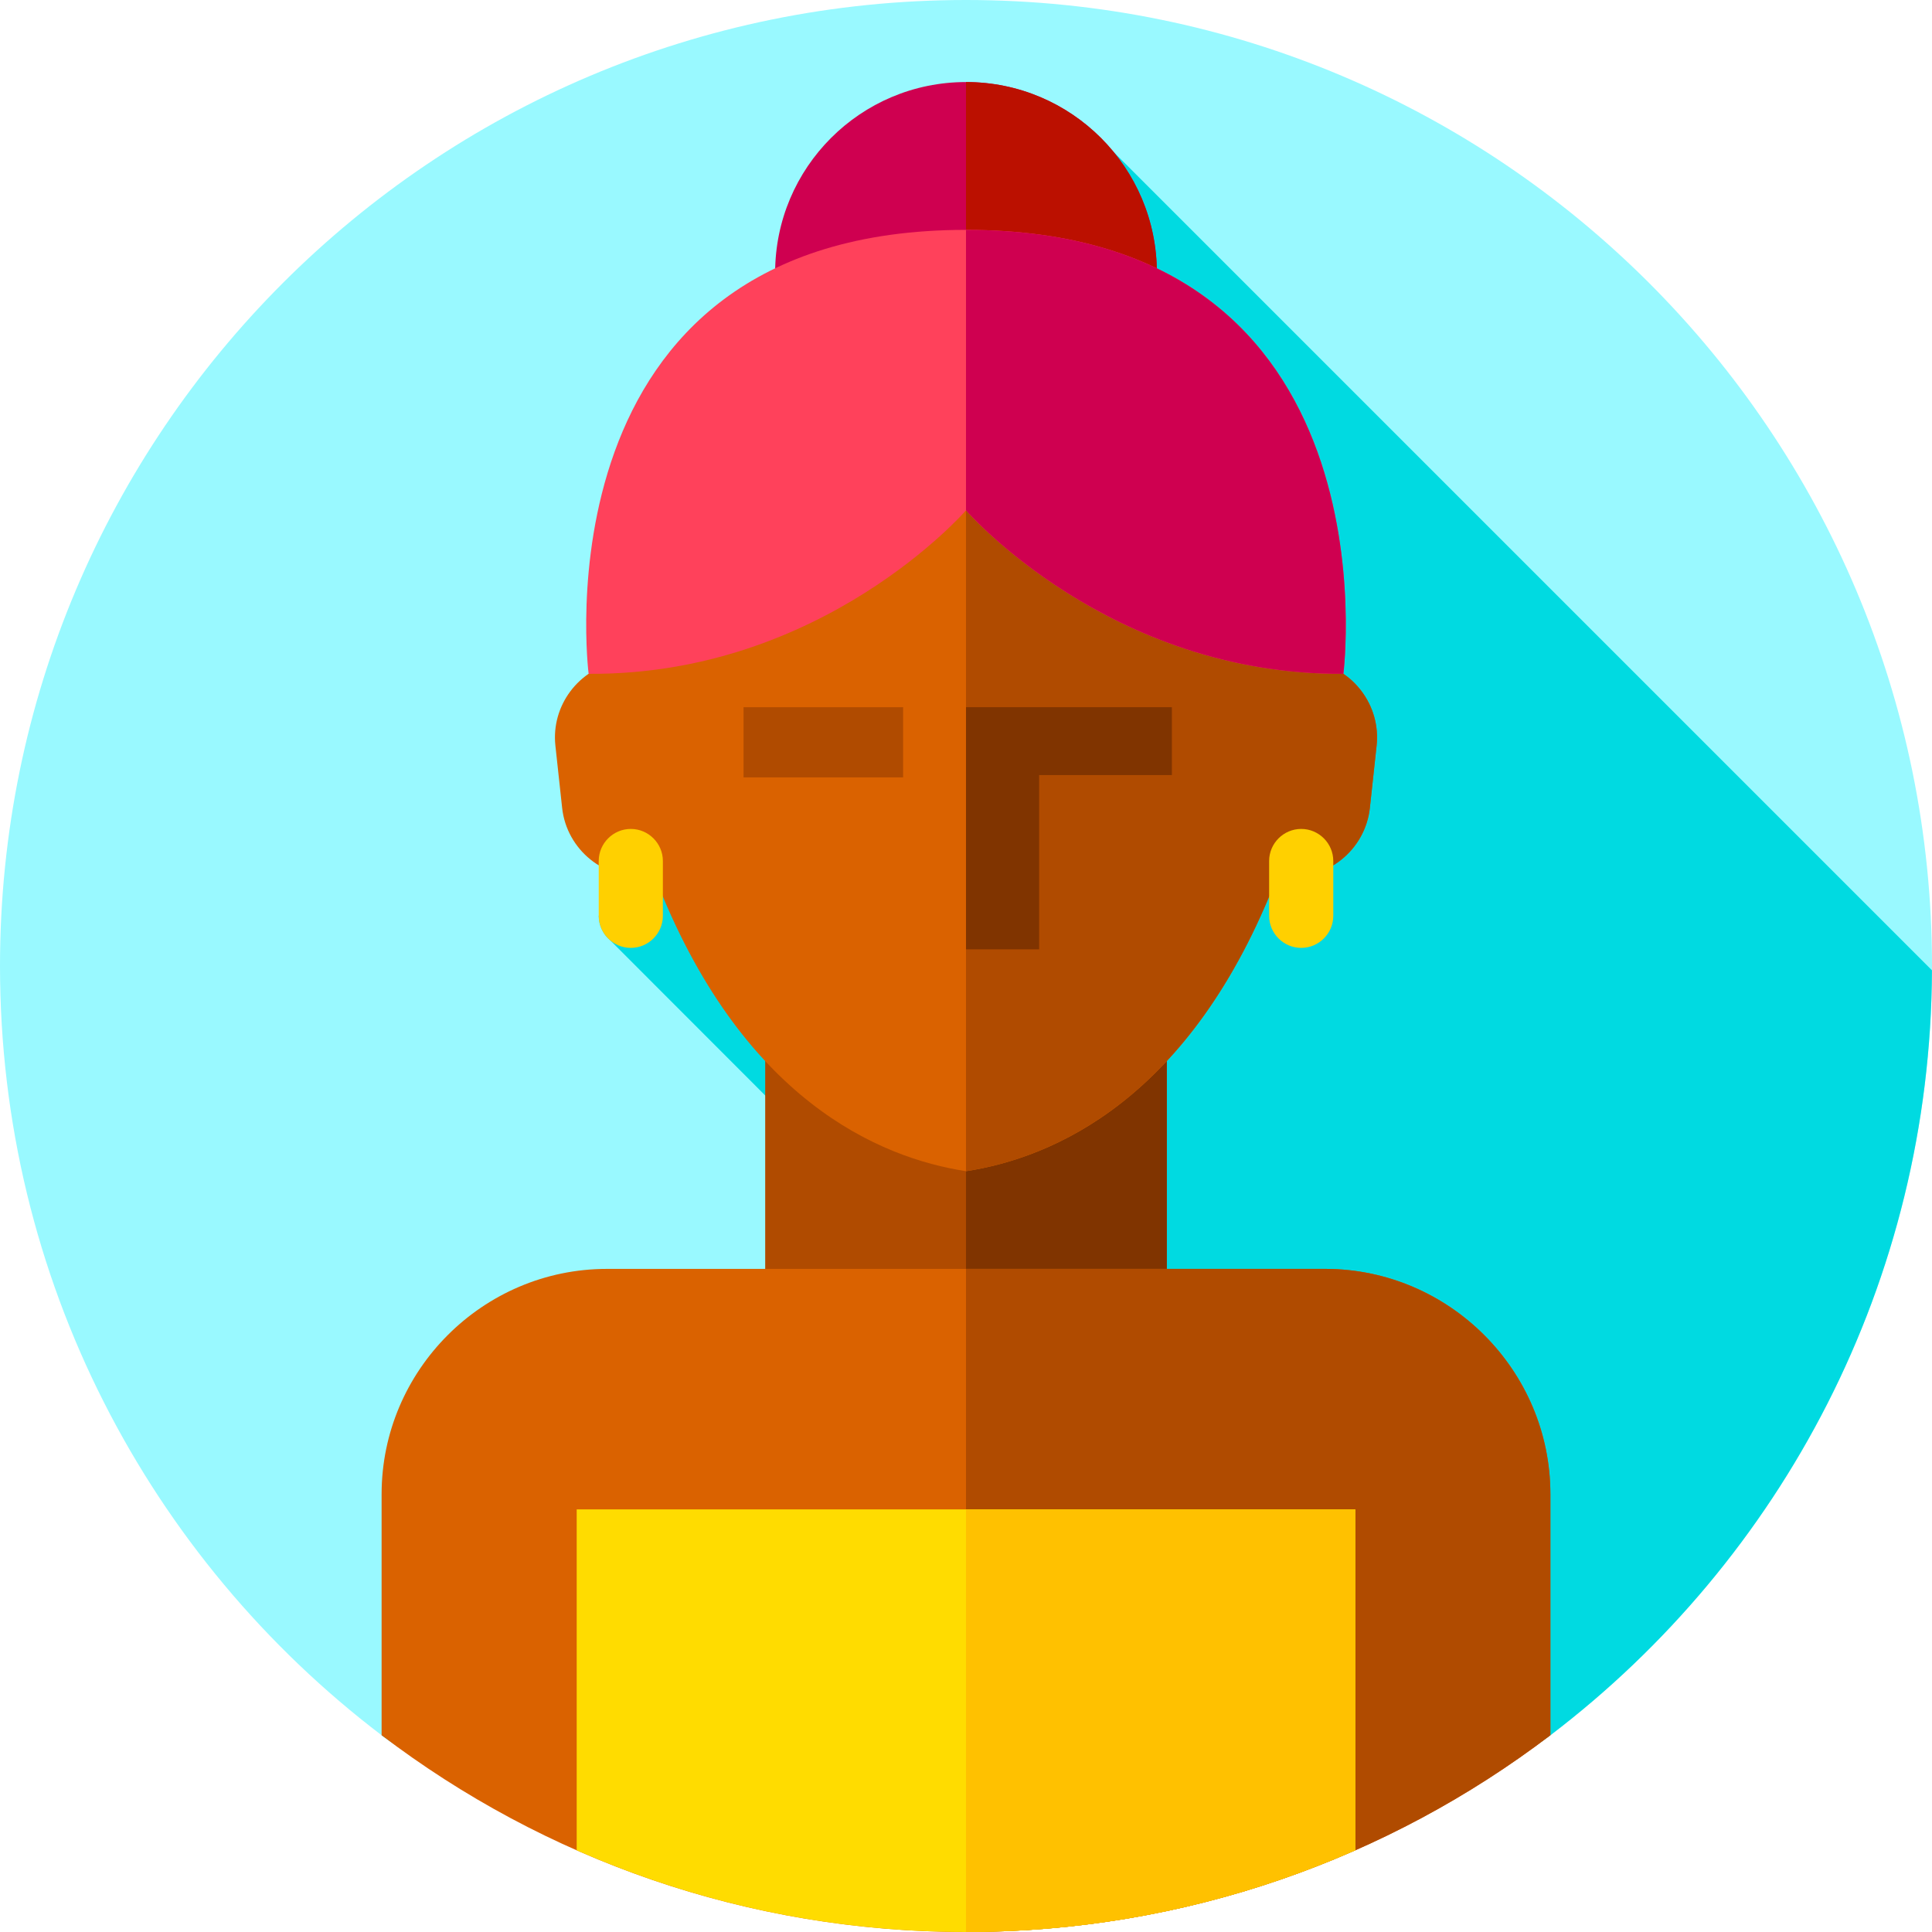 <svg id="Capa_1" enable-background="new 0 0 512 512" height="512" viewBox="0 0 512 512" width="512" xmlns="http://www.w3.org/2000/svg"><path id="XMLID_2332_" d="m0 256c0-141.385 114.615-256 256-256s256 114.615 256 256c0 83.18-39.671 157.095-101.126 203.855-43.002 32.72-96.67-20.72-154.874-20.72-58.206 0-111.874 53.44-154.877 20.719-61.453-46.761-101.123-120.675-101.123-203.854z" fill="#99f9ff"/><path id="XMLID_3649_" d="m256 439.135c58.204 0 111.872 53.44 154.874 20.72 61.173-46.546 100.756-119.999 101.117-202.713l-216.962-216.962-136.362 202.52c0 2.616 1.199 4.962 3.073 6.521l58.518 58.574v45.947l-119.128 106.108c.147.112.297.22.444.332 42.927 32.01 96.423-21.047 154.426-21.047z" fill="#00dae1"/><circle id="XMLID_3531_" cx="256" cy="72.327" fill="#cf0050" r="50.583"/><path id="XMLID_2659_" d="m306.58 72.327c0 27.94-22.64 50.58-50.58 50.58v-101.16c27.94 0 50.58 22.64 50.58 50.58z" fill="#bb1000"/><path id="XMLID_1772_" d="m202.786 274.333h106.427v123.667h-106.427z" fill="#b04b00"/><path id="XMLID_1767_" d="m256 274.333h53.213v123.667h-53.213z" fill="#803400"/><path id="XMLID_3406_" d="m410.87 395.97v63.88c-43 32.72-96.67 52.15-154.87 52.15s-111.87-19.43-154.87-52.15v-63.88c0-32.83 26.85-59.7 59.71-59.7h41.946 106.428 42.206c32.73.14 59.45 26.96 59.45 59.7z" fill="#da6200"/><path id="XMLID_3405_" d="m410.87 395.97v63.88c-43 32.72-96.67 52.15-154.87 52.15v-175.73h53.214 42.206c32.73.14 59.45 26.96 59.45 59.7z" fill="#b04b00"/><path id="XMLID_1765_" d="m348.251 175.339c-3.852-56.7-52.206-88.88-92.251-88.88s-88.399 32.18-92.251 88.88c-10.362 1.941-17.716 11.625-16.563 22.273l1.784 16.475c1.211 11.177 11.346 19.331 22.523 18.121l1.925-.209c22.88 59.558 59.804 74.892 82.582 78.375 22.778-3.484 59.701-18.817 82.582-78.375l1.925.209c11.177 1.211 21.312-6.944 22.523-18.121l1.784-16.475c1.153-10.648-6.201-20.332-16.563-22.273z" fill="#da6200"/><path id="XMLID_745_" d="m197.046 187.415h42.287v18.599h-42.287z" fill="#b04b00"/><path id="XMLID_1764_" d="m364.812 197.613-1.784 16.48c-1.211 11.174-11.343 19.325-22.517 18.113l-1.925-.206c-22.884 59.56-59.806 74.895-82.586 78.378v-223.916c40.049 0 88.398 32.18 92.248 88.877 10.367 1.944 17.719 11.625 16.564 22.274z" fill="#b04b00"/><path id="XMLID_2423_" d="m256 60.917c-115 0-100.01 117.652-100.01 117.652 62.081.426 100.008-43.317 100.01-43.319.001.001 37.929 43.745 100.01 43.319 0 0 14.99-117.652-100.01-117.652z" fill="#ff415b"/><path id="XMLID_2421_" d="m356.01 178.57c-62.08.42-100.01-43.32-100.01-43.32v-74.33c115 0 100.01 117.65 100.01 117.65z" fill="#cf0050"/><path id="XMLID_1763_" d="m310.561 187.415h-54.561v64.162h19.383v-46.179h35.178z" fill="#803400"/><path id="XMLID_3508_" d="m152.83 400v90.341c31.563 13.916 66.46 21.659 103.17 21.659s71.607-7.743 103.17-21.659v-90.341z" fill="#ffdc00"/><path id="XMLID_3666_" d="m359.17 400v90.34c-31.56 13.92-66.46 21.66-103.17 21.66v-112z" fill="#ffc100"/><g fill="#ffd000"><path id="XMLID_2678_" d="m344.833 251.2c-4.675 0-8.5-3.825-8.5-8.5v-14.525c0-4.675 3.825-8.5 8.5-8.5 4.675 0 8.5 3.825 8.5 8.5v14.525c0 4.675-3.825 8.5-8.5 8.5z"/><path id="XMLID_2506_" d="m167.167 251.2c-4.675 0-8.5-3.825-8.5-8.5v-14.525c0-4.675 3.825-8.5 8.5-8.5 4.675 0 8.5 3.825 8.5 8.5v14.525c0 4.675-3.825 8.5-8.5 8.5z"/></g></svg>
